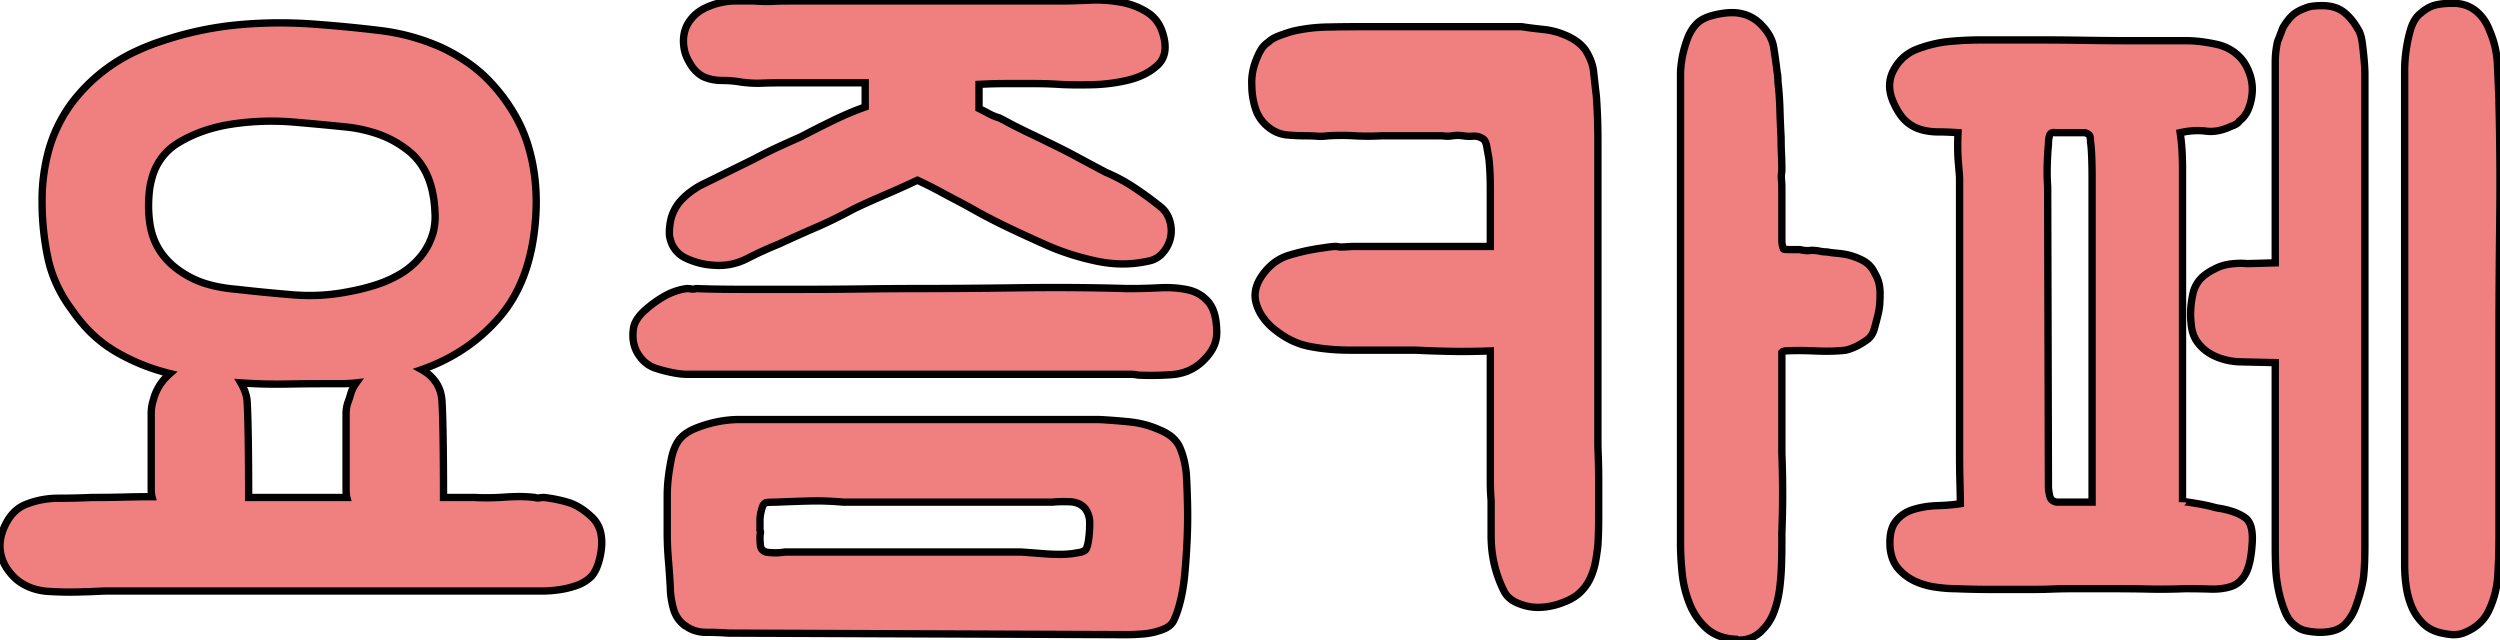 <svg width="320.733" height="82.122" viewBox="0 0 320.733 82.122" xmlns="http://www.w3.org/2000/svg"><g id="svgGroup" stroke-linecap="round" fill-rule="evenodd" font-size="9pt" stroke="#00000000" stroke-width="0.25mm" fill="#f08080" style="stroke:#00000000;stroke-width:0.25mm;fill:#f08080"><path d="M 68.7 75.822 L 13.8 75.822 Q 13.417 75.822 12.741 75.852 A 66.891 66.891 0 0 0 12.3 75.872 Q 11.3 75.922 10.8 75.922 Q 8.621 76.021 6.245 75.875 A 48.668 48.668 0 0 1 6.2 75.872 A 7.538 7.538 0 0 1 3.848 75.36 A 6.603 6.603 0 0 1 2.1 74.322 A 7.257 7.257 0 0 1 0.862 72.892 A 5.186 5.186 0 0 1 0 70.022 Q 0 68.522 0.9 66.922 A 5.505 5.505 0 0 1 1.83 65.687 A 4.417 4.417 0 0 1 3.3 64.722 Q 5.3 63.922 7.45 63.922 Q 9.6 63.922 11.8 63.822 L 12.3 63.822 A 109.761 109.761 0 0 0 13.502 63.815 Q 14.036 63.809 14.622 63.799 A 202.082 202.082 0 0 0 15.85 63.772 A 185.81 185.81 0 0 1 17.558 63.738 Q 18.6 63.722 19.5 63.722 A 2.935 2.935 0 0 1 19.439 63.394 Q 19.416 63.218 19.406 63.014 A 6.327 6.327 0 0 1 19.4 62.722 L 19.4 62.322 L 19.4 53.022 A 5.66 5.66 0 0 1 19.698 51.229 A 6.028 6.028 0 0 1 19.7 51.222 A 5.583 5.583 0 0 1 20.02 50.306 A 7.337 7.337 0 0 1 20.4 49.572 Q 20.9 48.722 21.8 47.922 Q 18.1 47.022 14.85 45.122 A 16.855 16.855 0 0 1 10.535 41.469 A 20.804 20.804 0 0 1 9.2 39.722 A 17.557 17.557 0 0 1 6.713 35.112 A 16.01 16.01 0 0 1 6.15 33.122 A 34.551 34.551 0 0 1 5.403 26.296 A 38.226 38.226 0 0 1 5.4 25.822 A 24.259 24.259 0 0 1 6.139 19.695 A 18.573 18.573 0 0 1 9.55 12.772 A 21.881 21.881 0 0 1 17.794 6.416 A 28.048 28.048 0 0 1 20.9 5.222 Q 25.7 3.622 30.65 3.172 A 58.016 58.016 0 0 1 35.905 2.934 A 58.85 58.85 0 0 1 40.6 3.122 Q 44.7 3.422 48.8 3.922 Q 52.9 4.422 56.7 6.122 Q 58.4 6.922 60 8.022 A 18.188 18.188 0 0 1 62.912 10.529 A 20.016 20.016 0 0 1 63 10.622 A 22.627 22.627 0 0 1 66.241 15.087 A 18.975 18.975 0 0 1 67.8 18.822 Q 69.1 23.222 68.7 28.222 Q 68.1 36.022 64.1 40.672 Q 60.1 45.322 54.1 47.422 Q 55.2 48.022 55.9 49.022 A 4.396 4.396 0 0 1 56.594 50.656 A 5.668 5.668 0 0 1 56.7 51.422 Q 56.798 52.993 56.848 56.251 A 291.13 291.13 0 0 1 56.85 56.372 Q 56.9 59.722 56.9 63.822 L 60.9 63.822 Q 62.363 63.904 64.056 63.82 A 39.343 39.343 0 0 0 64.85 63.772 A 26.814 26.814 0 0 1 65.962 63.717 Q 67.429 63.676 68.6 63.822 A 1.26 1.26 0 0 0 68.994 63.889 Q 68.997 63.889 69 63.889 A 1.215 1.215 0 0 0 69.2 63.872 Q 69.5 63.822 69.8 63.822 A 18.769 18.769 0 0 1 71.827 64.17 A 15.689 15.689 0 0 1 72.95 64.472 Q 74.4 64.922 75.8 66.222 A 3.903 3.903 0 0 1 77.101 68.524 A 5.814 5.814 0 0 1 77.2 69.622 Q 77.2 70.722 76.85 71.972 A 7.138 7.138 0 0 1 76.566 72.8 Q 76.284 73.474 75.9 73.922 A 4.999 4.999 0 0 1 74.18 75.037 A 5.872 5.872 0 0 1 73.95 75.122 Q 72.8 75.522 71.65 75.672 A 20.895 20.895 0 0 1 70.83 75.764 Q 70.424 75.8 70.065 75.814 A 10.882 10.882 0 0 1 69.65 75.822 L 68.7 75.822 Z M 191.3 68.622 L 191.3 64.222 Q 191.2 63.022 191.2 61.822 L 191.2 59.422 L 191.2 45.022 Q 189.333 45.089 187.622 45.089 A 81.986 81.986 0 0 1 185.95 45.072 A 168.652 168.652 0 0 1 183.912 45.019 Q 182.979 44.989 182.145 44.949 A 97.502 97.502 0 0 1 181.6 44.922 L 179.1 44.922 L 177.4 44.922 L 175.65 44.922 L 173.2 44.922 A 28.086 28.086 0 0 1 169.33 44.664 A 24.488 24.488 0 0 1 167.9 44.422 A 9.442 9.442 0 0 1 164.853 43.211 A 12.704 12.704 0 0 1 163.1 41.922 A 7.825 7.825 0 0 1 161.988 40.649 A 5.817 5.817 0 0 1 161.15 38.872 A 3.643 3.643 0 0 1 161.019 37.91 Q 161.019 36.729 161.8 35.522 A 7.584 7.584 0 0 1 163.157 33.964 A 5.962 5.962 0 0 1 165.3 32.772 Q 167.4 32.122 169.6 31.822 Q 170.816 31.635 171.157 31.623 A 1.219 1.219 0 0 1 171.2 31.622 L 171.5 31.622 L 171.75 31.672 Q 171.97 31.716 173.082 31.644 A 49.973 49.973 0 0 0 173.4 31.622 L 191.2 31.622 L 191.2 28.422 L 191.2 24.372 Q 191.2 22.508 191.084 21.079 A 23.727 23.727 0 0 0 191 20.222 Q 190.9 19.722 190.75 18.822 Q 190.62 18.04 190.225 17.786 A 0.738 0.738 0 0 0 190.1 17.722 Q 189.671 17.465 189.133 17.465 A 2.381 2.381 0 0 0 188.95 17.472 A 5.576 5.576 0 0 1 188.522 17.489 A 4.994 4.994 0 0 1 187.7 17.422 Q 187 17.322 186.35 17.422 Q 185.7 17.522 185 17.422 L 177.2 17.422 Q 175.5 17.522 173.8 17.422 Q 172.1 17.322 170.4 17.422 A 8.814 8.814 0 0 1 169.79 17.478 Q 169.374 17.501 169.004 17.476 A 5.348 5.348 0 0 1 168.95 17.472 Q 168.3 17.422 167.5 17.422 Q 166.4 17.422 165.2 17.322 Q 164 17.222 163 16.522 A 5.356 5.356 0 0 1 161.752 15.299 A 4.727 4.727 0 0 1 161.1 14.022 Q 160.6 12.522 160.6 10.922 Q 160.5 9.022 161.4 7.122 A 5.023 5.023 0 0 1 161.779 6.38 Q 162.02 5.996 162.31 5.725 A 2.523 2.523 0 0 1 162.7 5.422 A 2.875 2.875 0 0 1 163.181 5.041 Q 163.434 4.878 163.749 4.736 A 6.117 6.117 0 0 1 164.15 4.572 Q 165.1 4.222 165.8 4.022 A 20.75 20.75 0 0 1 169.842 3.483 A 23.078 23.078 0 0 1 170.2 3.472 Q 172.5 3.422 174.7 3.422 L 195.2 3.422 A 53.657 53.657 0 0 0 197.146 3.684 A 62.533 62.533 0 0 0 197.95 3.772 A 10.002 10.002 0 0 1 199.665 4.096 A 8.454 8.454 0 0 1 200.6 4.422 A 7.6 7.6 0 0 1 202.138 5.214 A 8.348 8.348 0 0 1 202.15 5.222 Q 202.9 5.722 203.4 6.422 A 7.436 7.436 0 0 1 204.096 7.779 A 5.728 5.728 0 0 1 204.45 9.222 Q 204.6 10.622 204.8 12.322 Q 205 15.122 205 17.872 L 205 23.422 L 205 57.122 A 2.377 2.377 0 0 0 205.001 57.168 Q 205.006 57.404 205.05 58.672 A 75.478 75.478 0 0 1 205.08 59.83 Q 205.09 60.342 205.095 60.902 A 134.487 134.487 0 0 1 205.1 62.072 L 205.1 66.172 A 79.737 79.737 0 0 1 205.086 67.707 Q 205.071 68.467 205.041 69.142 A 43.061 43.061 0 0 1 205 69.922 Q 204.9 70.922 204.7 72.022 Q 204.5 73.122 204.05 74.122 Q 203.6 75.122 202.8 75.922 A 5.166 5.166 0 0 1 201.759 76.717 A 7.144 7.144 0 0 1 200.7 77.222 A 9.174 9.174 0 0 1 198.256 77.867 A 8.306 8.306 0 0 1 197.3 77.922 Q 196 77.922 194.7 77.372 A 3.974 3.974 0 0 1 193.791 76.847 A 2.98 2.98 0 0 1 192.9 75.722 A 15.3 15.3 0 0 1 191.339 69.824 A 18.257 18.257 0 0 1 191.3 68.622 Z M 89.8 23.822 L 96.7 20.422 A 81.796 81.796 0 0 1 97.919 19.789 Q 98.524 19.482 99.069 19.22 A 44.012 44.012 0 0 1 99.7 18.922 A 179.82 179.82 0 0 1 100.745 18.444 Q 101.21 18.233 101.724 18.003 A 335.094 335.094 0 0 1 102.8 17.522 A 111.126 111.126 0 0 1 104.393 16.696 Q 105.484 16.141 106.75 15.522 Q 109 14.422 111 13.722 L 111 10.622 L 100.4 10.622 A 86.978 86.978 0 0 0 99.263 10.629 Q 98.816 10.635 98.413 10.646 A 45.476 45.476 0 0 0 97.65 10.672 Q 96.5 10.722 95 10.522 Q 93.9 10.322 92.6 10.322 A 5.915 5.915 0 0 1 90.835 10.064 A 5.418 5.418 0 0 1 90.2 9.822 A 4.164 4.164 0 0 1 88.902 8.7 A 5.569 5.569 0 0 1 88.4 7.922 A 5.035 5.035 0 0 1 87.724 5.914 A 5.924 5.924 0 0 1 87.7 5.672 A 5.171 5.171 0 0 1 87.683 5.26 A 4.628 4.628 0 0 1 88.1 3.322 A 4.967 4.967 0 0 1 90.214 1.163 A 6.421 6.421 0 0 1 90.7 0.922 Q 92.5 0.122 94.4 0.122 L 96.7 0.122 Q 98.265 0.22 99.016 0.174 A 5.678 5.678 0 0 0 99.05 0.172 Q 99.8 0.122 101.4 0.122 L 136 0.122 Q 137.375 0.122 139.119 0.048 A 110.368 110.368 0 0 0 139.7 0.022 A 19.465 19.465 0 0 1 140.626 0 A 17.652 17.652 0 0 1 143.75 0.272 Q 145.7 0.622 147.25 1.622 A 4.513 4.513 0 0 1 148.972 3.713 A 6.342 6.342 0 0 1 149.3 4.722 Q 149.668 6.194 149.265 7.252 A 2.984 2.984 0 0 1 148.45 8.422 A 7.641 7.641 0 0 1 146.325 9.754 A 10.168 10.168 0 0 1 144.75 10.272 Q 142.5 10.822 140 10.872 Q 137.891 10.914 136.422 10.85 A 28.35 28.35 0 0 1 135.9 10.822 A 52.029 52.029 0 0 0 133.416 10.729 A 59.306 59.306 0 0 0 132.55 10.722 L 129.2 10.722 Q 127.4 10.722 125.6 10.822 L 125.6 13.922 Q 126.2 14.222 126.85 14.572 Q 127.5 14.922 128.2 15.122 A 36.836 36.836 0 0 1 129.212 15.647 A 33.222 33.222 0 0 1 129.35 15.722 A 35.903 35.903 0 0 0 130.351 16.247 A 39.751 39.751 0 0 0 130.5 16.322 A 103.224 103.224 0 0 0 132.212 17.159 A 94.039 94.039 0 0 0 132.45 17.272 A 100.865 100.865 0 0 1 134.151 18.098 A 110.557 110.557 0 0 1 134.4 18.222 Q 136.3 19.122 138.15 20.122 Q 140 21.122 141.9 22.122 Q 143.8 22.922 145.6 24.122 Q 147.4 25.322 149 26.622 A 3.541 3.541 0 0 1 150.05 28.253 A 4.313 4.313 0 0 1 150.1 28.422 Q 150.264 29.022 150.264 29.607 A 4.152 4.152 0 0 1 150.15 30.572 Q 149.9 31.622 149.15 32.472 A 3.183 3.183 0 0 1 147.367 33.491 A 4.022 4.022 0 0 1 147.2 33.522 Q 144.116 34.197 140.801 33.525 A 18.125 18.125 0 0 1 140.55 33.472 A 33.861 33.861 0 0 1 136.066 32.181 A 29.003 29.003 0 0 1 134.2 31.422 Q 131.5 30.222 129.2 29.122 Q 126.9 28.022 124.6 26.722 Q 123.974 26.364 122.988 25.847 A 102.618 102.618 0 0 0 122.75 25.722 Q 121.6 25.122 120.5 24.522 Q 119.2 23.822 117.7 23.122 A 135.946 135.946 0 0 1 115.206 24.266 A 121.751 121.751 0 0 1 114.4 24.622 Q 113 25.222 111.65 25.822 Q 110.442 26.359 109.675 26.736 A 26.385 26.385 0 0 0 109.5 26.822 Q 106.9 28.222 104.7 29.172 Q 102.5 30.122 99.9 31.322 A 47.385 47.385 0 0 0 96.362 32.914 A 52.449 52.449 0 0 0 95.85 33.172 Q 93.8 34.222 91.5 34.022 Q 89.7 33.922 88 33.122 A 3.598 3.598 0 0 1 86.029 30.832 A 5.05 5.05 0 0 1 85.9 30.322 A 5.181 5.181 0 0 1 85.875 29.837 Q 85.87 29.018 86.1 28.022 A 5.763 5.763 0 0 1 87.153 25.961 A 5.57 5.57 0 0 1 87.45 25.622 A 9.28 9.28 0 0 1 88.775 24.478 A 11.81 11.81 0 0 1 89.8 23.822 Z M 280 21.522 L 280 64.422 A 0.034 0.034 0 0 1 280.024 64.392 Q 280.129 64.341 280.7 64.422 Q 281.4 64.522 282.25 64.672 A 20.072 20.072 0 0 1 283.371 64.902 A 17.108 17.108 0 0 1 283.85 65.022 A 18.759 18.759 0 0 0 284.112 65.09 Q 284.508 65.19 284.698 65.214 A 0.827 0.827 0 0 0 284.8 65.222 A 12.613 12.613 0 0 1 286.068 65.516 Q 287.344 65.888 288.1 66.472 Q 289.185 67.311 288.908 70.143 A 14.179 14.179 0 0 1 288.9 70.222 A 15.5 15.5 0 0 1 288.748 71.473 Q 288.503 72.946 288 73.772 A 3.732 3.732 0 0 1 287.301 74.625 A 3.039 3.039 0 0 1 286.15 75.272 Q 285.144 75.579 283.908 75.579 A 10.384 10.384 0 0 1 283.55 75.572 A 80.721 80.721 0 0 0 282.019 75.535 Q 281.216 75.522 280.328 75.522 A 124.278 124.278 0 0 0 280.3 75.522 A 70.592 70.592 0 0 1 277.233 75.589 A 70.547 70.547 0 0 1 275.7 75.572 Q 273.4 75.522 271.2 75.522 L 268.15 75.522 L 265.7 75.522 Q 264.5 75.522 263.25 75.572 A 55.928 55.928 0 0 1 262.249 75.603 Q 261.806 75.612 261.319 75.617 A 101.798 101.798 0 0 1 260.3 75.622 L 255.55 75.622 Q 253.2 75.622 250.8 75.522 A 14.42 14.42 0 0 1 249.78 75.484 Q 249.261 75.447 248.688 75.375 A 24.485 24.485 0 0 1 248.3 75.322 A 9.557 9.557 0 0 1 246.118 74.751 A 8.751 8.751 0 0 1 245.7 74.572 Q 244.5 74.022 243.6 73.022 A 4.203 4.203 0 0 1 242.727 71.473 A 5.775 5.775 0 0 1 242.5 70.422 A 10.229 10.229 0 0 1 242.467 69.891 Q 242.419 68.502 242.804 67.588 A 2.961 2.961 0 0 1 243.15 66.972 Q 244 65.822 245.45 65.372 A 11.322 11.322 0 0 1 247.938 64.905 A 13.015 13.015 0 0 1 248.55 64.872 A 29.208 29.208 0 0 0 250.02 64.792 Q 250.809 64.729 251.5 64.622 Q 251.5 63.722 251.45 61.922 Q 251.4 60.122 251.4 58.172 L 251.4 54.472 L 251.4 51.822 L 251.4 22.922 Q 251.4 22.622 251.25 20.922 A 23.016 23.016 0 0 1 251.175 19.648 Q 251.136 18.439 251.2 17.022 Q 249.8 16.922 248.65 16.922 Q 247.5 16.922 246.45 16.622 Q 245.4 16.322 244.55 15.572 A 4.814 4.814 0 0 1 243.896 14.856 Q 243.614 14.481 243.351 14.011 A 10.535 10.535 0 0 1 243 13.322 A 6.333 6.333 0 0 1 242.596 12.25 Q 242.424 11.615 242.424 11.009 A 4.191 4.191 0 0 1 242.9 9.072 Q 243.9 7.122 245.9 6.322 A 16.573 16.573 0 0 1 248.957 5.471 A 14.663 14.663 0 0 1 250.05 5.322 Q 252.1 5.122 254.3 5.122 L 261.1 5.122 Q 264.3 5.122 267.35 5.172 Q 270.4 5.222 273.6 5.222 L 280.5 5.222 Q 282.09 5.222 284.031 5.616 A 25.334 25.334 0 0 1 284.3 5.672 Q 286.4 6.122 287.7 7.722 Q 288.3 8.522 288.65 9.572 A 5.895 5.895 0 0 1 288.956 11.448 A 6.039 6.039 0 0 1 288.95 11.722 Q 288.9 12.822 288.5 13.872 A 3.996 3.996 0 0 1 287.981 14.835 A 3.336 3.336 0 0 1 287.3 15.522 Q 287.138 15.847 286.514 16.106 A 4.692 4.692 0 0 1 286.2 16.222 Q 284.5 17.022 283 16.822 A 7.814 7.814 0 0 0 281.967 16.756 Q 281.304 16.756 280.59 16.858 A 11.984 11.984 0 0 0 279.7 17.022 Q 279.9 18.422 279.95 19.572 A 63.831 63.831 0 0 1 279.98 20.386 Q 279.99 20.704 279.995 20.988 A 31.19 31.19 0 0 1 280 21.522 Z M 232.3 32.122 L 232.5 32.122 A 4.487 4.487 0 0 1 233.251 32.183 A 3.999 3.999 0 0 1 233.45 32.222 A 4.269 4.269 0 0 0 234.214 32.319 A 4.864 4.864 0 0 0 234.4 32.322 A 8.751 8.751 0 0 0 234.994 32.419 A 11.224 11.224 0 0 0 235.5 32.472 Q 236.1 32.522 236.7 32.622 Q 237.8 32.822 238.9 33.372 Q 240 33.922 240.5 35.022 A 4.452 4.452 0 0 1 241.145 36.81 A 5.778 5.778 0 0 1 241.2 37.622 Q 241.2 38.422 241.15 39.072 Q 241.1 39.722 240.9 40.522 Q 240.7 41.322 240.45 42.222 A 2.694 2.694 0 0 1 240.08 43.033 A 2.364 2.364 0 0 1 239.5 43.622 Q 238.269 44.502 237.115 44.84 A 5.594 5.594 0 0 1 236.8 44.922 Q 235.4 45.097 233.464 45.043 A 37.119 37.119 0 0 1 232.9 45.022 A 55.616 55.616 0 0 0 231.794 44.985 Q 230.2 44.947 229 45.022 Q 228.9 45.022 228.8 45.122 L 228.7 45.122 L 228.6 45.222 L 228.6 45.522 L 228.6 48.372 L 228.6 51.772 L 228.6 55.172 L 228.6 58.122 Q 228.8 63.322 228.6 68.322 L 228.6 69.722 Q 228.6 71.022 228.55 72.572 Q 228.5 74.122 228.3 75.622 Q 228.1 77.122 227.6 78.472 A 6.715 6.715 0 0 1 226.911 79.849 A 5.59 5.59 0 0 1 226.2 80.722 A 3.933 3.933 0 0 1 223.338 82.112 A 5.433 5.433 0 0 1 223 82.122 L 222.8 82.022 Q 220.4 81.922 218.95 80.622 Q 217.5 79.322 216.75 77.422 Q 216 75.522 215.8 73.472 A 46.874 46.874 0 0 1 215.663 71.765 Q 215.616 70.983 215.604 70.281 A 27.149 27.149 0 0 1 215.6 69.822 L 215.6 10.422 L 215.6 9.472 Q 215.6 8.622 215.8 7.472 A 13.368 13.368 0 0 1 216.148 5.996 A 16.26 16.26 0 0 1 216.45 5.072 Q 216.9 3.822 217.7 3.022 A 3.3 3.3 0 0 1 218.437 2.477 Q 218.8 2.275 219.252 2.121 A 6.924 6.924 0 0 1 219.75 1.972 Q 220.993 1.65 222.024 1.624 A 7.104 7.104 0 0 1 222.2 1.622 A 5.319 5.319 0 0 1 224.283 2.021 A 5.04 5.04 0 0 1 225.9 3.122 A 7.002 7.002 0 0 1 226.803 4.216 Q 227.312 4.989 227.498 5.804 A 4.273 4.273 0 0 1 227.55 6.072 Q 227.8 7.622 228 9.322 Q 228.1 9.722 228.1 10.522 Q 228.3 12.222 228.35 14.022 Q 228.4 15.822 228.5 17.622 Q 228.5 18.722 228.55 19.772 Q 228.6 20.822 228.6 21.922 A 4.807 4.807 0 0 0 228.535 22.581 Q 228.533 22.641 228.533 22.7 A 4.11 4.11 0 0 0 228.55 23.072 A 12.112 12.112 0 0 1 228.596 23.837 A 10.431 10.431 0 0 1 228.6 24.122 L 228.6 29.722 L 228.6 30.822 A 3.133 3.133 0 0 0 228.677 31.529 A 2.682 2.682 0 0 0 228.8 31.922 Q 228.8 32.007 229.513 32.02 A 15.662 15.662 0 0 0 229.8 32.022 L 230.9 32.022 A 6.929 6.929 0 0 0 231.291 32.098 Q 231.788 32.179 232.134 32.146 A 1.628 1.628 0 0 0 232.3 32.122 Z M 303.4 58.522 L 303.4 69.822 A 68.601 68.601 0 0 1 303.385 71.287 Q 303.353 72.791 303.25 73.822 A 10.388 10.388 0 0 1 303.093 74.838 Q 302.866 75.963 302.37 77.42 A 32.888 32.888 0 0 1 302.3 77.622 A 6.81 6.81 0 0 1 301.579 79.152 A 5.775 5.775 0 0 1 300.8 80.122 A 2.994 2.994 0 0 1 299.719 80.797 Q 298.855 81.122 297.6 81.122 Q 297.192 81.122 296.646 81.053 A 14.184 14.184 0 0 1 296.1 80.972 A 4.361 4.361 0 0 1 295.529 80.84 Q 295.028 80.685 294.7 80.422 A 3.38 3.38 0 0 1 293.671 79.445 Q 293.373 79.021 293.15 78.472 Q 292.6 77.122 292.3 75.622 Q 292 74.122 291.95 72.722 Q 291.9 71.322 291.9 70.522 L 291.9 46.522 L 287.5 46.422 A 7.494 7.494 0 0 1 286.448 46.344 A 9.868 9.868 0 0 1 285.55 46.172 Q 284.5 45.922 283.55 45.372 A 5.34 5.34 0 0 1 282.056 44.075 A 6.203 6.203 0 0 1 281.9 43.872 Q 281.2 42.922 281.1 41.422 A 10.195 10.195 0 0 1 281.038 40.296 Q 281.038 39.329 281.214 38.309 A 13.654 13.654 0 0 1 281.35 37.622 A 4.072 4.072 0 0 1 282.843 35.298 A 6.439 6.439 0 0 1 284.1 34.522 A 5.411 5.411 0 0 1 285.523 33.984 A 6.605 6.605 0 0 1 286.15 33.872 Q 287.3 33.722 288.3 33.822 L 291.9 33.722 L 291.9 10.622 L 291.9 7.972 Q 291.9 6.622 292.2 5.322 A 53.777 53.777 0 0 0 292.377 4.875 Q 292.459 4.665 292.53 4.476 A 31.781 31.781 0 0 0 292.55 4.422 A 37.217 37.217 0 0 1 292.702 4.025 Q 292.782 3.818 292.874 3.588 A 60.667 60.667 0 0 1 292.9 3.522 A 9.722 9.722 0 0 1 293.348 2.839 Q 293.577 2.521 293.806 2.269 A 4.584 4.584 0 0 1 294.1 1.972 A 3.649 3.649 0 0 1 294.67 1.55 Q 295.147 1.26 295.8 1.022 Q 296.3 0.822 296.85 0.772 A 12.112 12.112 0 0 1 297.615 0.726 A 10.431 10.431 0 0 1 297.9 0.722 A 5.891 5.891 0 0 1 299.061 0.83 Q 299.769 0.972 300.324 1.303 A 3.421 3.421 0 0 1 300.65 1.522 Q 301.7 2.322 302.5 3.722 Q 302.787 4.152 302.945 4.839 A 6.533 6.533 0 0 1 303.05 5.422 Q 303.2 6.522 303.3 7.672 A 31.022 31.022 0 0 1 303.361 8.493 Q 303.385 8.898 303.395 9.257 A 16.316 16.316 0 0 1 303.4 9.672 L 303.4 10.722 L 303.4 58.522 Z M 94.9 53.822 L 141 53.822 A 83.009 83.009 0 0 1 144.838 54.116 A 90.162 90.162 0 0 1 144.9 54.122 Q 146.9 54.322 148.7 55.122 A 6.727 6.727 0 0 1 149.843 55.701 Q 150.908 56.387 151.35 57.372 Q 152 58.822 152.2 60.822 A 87.998 87.998 0 0 1 152.278 62.405 Q 152.311 63.215 152.335 64.113 A 150.431 150.431 0 0 1 152.35 64.722 A 64.793 64.793 0 0 1 152.367 66.194 A 67.061 67.061 0 0 1 152.3 69.172 Q 152.2 71.422 152 73.622 A 25.373 25.373 0 0 1 151.692 75.909 A 19.717 19.717 0 0 1 151.3 77.622 Q 151 78.722 150.6 79.572 Q 150.2 80.422 149 80.822 Q 147.9 81.222 146.75 81.322 Q 145.6 81.422 144.5 81.422 L 93.4 81.222 A 33.786 33.786 0 0 0 91.719 81.137 A 41.647 41.647 0 0 0 90.6 81.122 A 4.72 4.72 0 0 1 89.165 80.911 A 4.051 4.051 0 0 1 88 80.322 Q 87.9 80.322 87.7 80.122 Q 86.7 79.322 86.35 77.922 A 13.165 13.165 0 0 1 86.114 76.775 Q 86 76.05 86 75.422 Q 85.9 73.622 85.75 71.822 A 42.64 42.64 0 0 1 85.602 68.749 A 38.964 38.964 0 0 1 85.6 68.322 L 85.6 63.622 A 20.57 20.57 0 0 1 85.741 61.278 A 27.549 27.549 0 0 1 86.1 59.022 A 8.512 8.512 0 0 1 86.378 57.924 Q 86.561 57.37 86.81 56.924 A 4.291 4.291 0 0 1 87.1 56.472 A 3.826 3.826 0 0 1 87.932 55.659 Q 88.503 55.241 89.3 54.922 Q 92.1 53.822 94.9 53.822 Z M 308.5 72.522 L 308.5 11.722 L 308.5 9.172 A 19.211 19.211 0 0 1 308.673 6.563 A 17.625 17.625 0 0 1 308.7 6.372 Q 308.9 5.022 309.25 3.822 A 5.478 5.478 0 0 1 309.592 2.93 Q 309.846 2.416 310.192 2.036 A 3.306 3.306 0 0 1 310.3 1.922 Q 311.4 0.922 312.35 0.672 Q 313.068 0.483 314.043 0.437 A 13.913 13.913 0 0 1 314.7 0.422 A 5.063 5.063 0 0 1 316.218 0.642 A 4.252 4.252 0 0 1 317.6 1.372 Q 318.8 2.322 319.4 3.922 Q 320.3 6.022 320.4 8.222 Q 320.5 10.422 320.6 12.722 L 320.6 13.222 A 391.161 391.161 0 0 1 320.733 23.511 A 418.306 418.306 0 0 1 320.7 28.772 Q 320.6 36.722 320.6 43.822 L 320.6 68.822 Q 320.6 71.422 320.45 73.822 Q 320.3 76.222 319.3 78.322 A 5.267 5.267 0 0 1 317.863 80.171 A 6.479 6.479 0 0 1 317.4 80.522 A 8.423 8.423 0 0 1 316.681 80.935 Q 316.011 81.273 315.45 81.372 Q 314.702 81.504 313.607 81.288 A 9.805 9.805 0 0 1 313.3 81.222 A 5.272 5.272 0 0 1 311.976 80.779 A 4.28 4.28 0 0 1 310.85 79.972 Q 309.9 79.022 309.4 77.822 A 10.391 10.391 0 0 1 308.786 75.74 A 11.931 11.931 0 0 1 308.7 75.222 A 19.632 19.632 0 0 1 308.51 73.096 A 17.338 17.338 0 0 1 308.5 72.522 Z M 144.6 37.022 L 145.1 37.022 Q 146.8 37.022 148.75 36.922 Q 150.202 36.848 151.488 37.023 A 11.875 11.875 0 0 1 152.35 37.172 Q 154 37.522 155.05 38.772 A 3.789 3.789 0 0 1 155.7 39.942 Q 156.1 41.056 156.1 42.722 A 4.218 4.218 0 0 1 155.467 44.909 Q 154.975 45.735 154.1 46.522 Q 152.5 47.922 150.25 48.072 Q 148 48.222 146 48.122 Q 145.544 48.031 145.171 48.023 A 3.308 3.308 0 0 0 145.1 48.022 L 144.2 48.022 L 89.1 48.022 L 88.2 48.022 A 7.83 7.83 0 0 1 87.453 47.984 Q 86.941 47.935 86.35 47.822 A 18.136 18.136 0 0 1 84.611 47.398 A 20.392 20.392 0 0 1 84.2 47.272 A 4.141 4.141 0 0 1 83.021 46.688 A 3.708 3.708 0 0 1 82.4 46.122 Q 81.2 44.822 81.2 43.022 A 5.638 5.638 0 0 1 81.238 42.349 Q 81.279 42.009 81.364 41.726 A 2.458 2.458 0 0 1 81.55 41.272 A 5.014 5.014 0 0 1 82.109 40.45 A 6.23 6.23 0 0 1 82.5 40.022 Q 83.8 38.822 85.2 38.022 A 8.053 8.053 0 0 1 87.541 37.118 A 7.524 7.524 0 0 1 88.1 37.022 Q 88.4 37.022 88.7 37.072 A 1.215 1.215 0 0 0 88.9 37.089 Q 89.098 37.089 89.297 37.023 A 1.428 1.428 0 0 0 89.3 37.022 A 110.104 110.104 0 0 0 91.33 37.083 Q 93.15 37.122 95.4 37.122 L 102.9 37.122 Q 106.8 37.122 110.6 37.072 A 644.833 644.833 0 0 1 113.753 37.038 Q 115.19 37.026 116.467 37.023 A 358.855 358.855 0 0 1 117.3 37.022 Q 123.6 37.022 130.7 36.922 A 333.743 333.743 0 0 1 135.4 36.889 A 312.966 312.966 0 0 1 144.6 37.022 Z M 267.5 17.022 L 263.7 17.022 Q 263.117 16.925 262.959 17.348 A 0.725 0.725 0 0 0 262.95 17.372 Q 262.8 17.822 262.8 18.522 Q 262.732 19.206 262.687 20.123 A 57.475 57.475 0 0 0 262.65 21.022 A 29.684 29.684 0 0 0 262.633 22.011 A 26.824 26.824 0 0 0 262.7 23.922 L 262.8 62.522 A 1.998 1.998 0 0 0 262.809 62.699 Q 262.836 62.994 262.94 63.521 A 19.26 19.26 0 0 0 262.95 63.572 Q 263.073 64.189 263.637 64.366 A 1.496 1.496 0 0 0 263.9 64.422 L 268.4 64.422 L 268.4 25.822 L 268.4 24.872 L 268.4 22.622 Q 268.4 21.322 268.35 20.072 Q 268.3 18.822 268.2 18.222 A 4.142 4.142 0 0 0 268.184 17.869 A 5.3 5.3 0 0 0 268.15 17.572 A 0.478 0.478 0 0 0 268.003 17.297 Q 267.862 17.158 267.59 17.054 A 2.317 2.317 0 0 0 267.5 17.022 Z M 55.6 29.722 A 8.686 8.686 0 0 0 55.811 28.291 Q 55.844 27.747 55.8 27.222 A 14.616 14.616 0 0 0 55.379 24.163 Q 54.895 22.268 53.87 20.876 A 8.025 8.025 0 0 0 52.55 19.472 A 13.182 13.182 0 0 0 48.183 17.089 A 18.304 18.304 0 0 0 44.7 16.322 A 228.732 228.732 0 0 0 42.417 16.09 Q 41.39 15.991 40.236 15.886 A 478.576 478.576 0 0 0 37.8 15.672 Q 33.7 15.322 29.75 15.922 Q 25.8 16.522 22.8 18.372 A 7.436 7.436 0 0 0 19.518 22.77 A 10.769 10.769 0 0 0 19.2 24.222 A 17.509 17.509 0 0 0 19.062 26.395 A 15.427 15.427 0 0 0 19.25 28.822 Q 19.6 31.022 20.9 32.722 A 9.396 9.396 0 0 0 22.737 34.521 A 12.736 12.736 0 0 0 24.5 35.622 Q 26.8 36.822 30.4 37.122 Q 33.9 37.522 37.55 37.822 Q 41.2 38.122 44.7 37.422 A 27.217 27.217 0 0 0 47.931 36.64 A 29.927 29.927 0 0 0 48.15 36.572 Q 49.9 36.022 51.4 35.122 Q 52.9 34.222 54 32.872 Q 55.1 31.522 55.6 29.722 Z M 100.7 70.822 L 131 70.822 Q 132.4 70.922 133.7 71.022 Q 134.8 71.122 136 71.122 A 12.539 12.539 0 0 0 137.27 71.061 A 9.817 9.817 0 0 0 138.2 70.922 Q 139.2 70.822 139.4 70.322 A 3.231 3.231 0 0 0 139.52 69.951 Q 139.633 69.527 139.7 68.922 A 12.033 12.033 0 0 0 139.768 68.174 Q 139.8 67.663 139.8 67.072 Q 139.8 66.022 139.2 65.222 Q 138.5 64.422 137.25 64.372 Q 136 64.322 135 64.422 L 108.2 64.422 Q 106 64.222 103.9 64.272 Q 101.8 64.322 99.6 64.422 Q 98.8 64.422 98.35 64.472 A 0.501 0.501 0 0 0 98.026 64.653 Q 97.819 64.888 97.7 65.422 A 5.225 5.225 0 0 0 97.526 66.299 A 4.425 4.425 0 0 0 97.5 66.772 L 97.5 68.022 A 0.642 0.642 0 0 1 97.554 68.172 Q 97.567 68.231 97.567 68.289 A 0.548 0.548 0 0 1 97.55 68.422 A 1.468 1.468 0 0 0 97.52 68.586 Q 97.5 68.735 97.5 68.922 Q 97.5 69.422 97.55 69.922 A 1.428 1.428 0 0 0 97.601 70.191 Q 97.688 70.481 97.9 70.622 A 0.691 0.691 0 0 0 98.094 70.756 Q 98.275 70.841 98.548 70.872 A 2.239 2.239 0 0 0 98.55 70.872 Q 99 70.922 99.5 70.922 A 6.217 6.217 0 0 0 99.903 70.908 Q 100.128 70.894 100.383 70.864 A 12.701 12.701 0 0 0 100.7 70.822 Z M 31.9 63.822 L 42.5 63.822 L 44.5 63.822 Q 44.41 63.461 44.401 62.855 A 9.202 9.202 0 0 1 44.4 62.722 L 44.4 62.322 L 44.4 53.022 A 4.166 4.166 0 0 1 44.46 52.336 A 5.591 5.591 0 0 1 44.6 51.722 Q 44.8 51.222 45 50.522 A 4.147 4.147 0 0 1 45.343 49.691 A 5.376 5.376 0 0 1 45.7 49.122 Q 44.8 49.222 43.9 49.222 L 42.1 49.222 Q 39.5 49.222 36.65 49.272 Q 33.8 49.322 30.9 49.122 A 6.917 6.917 0 0 1 31.391 50.135 Q 31.619 50.733 31.688 51.304 A 4.194 4.194 0 0 1 31.7 51.422 Q 31.798 52.993 31.848 56.251 A 291.13 291.13 0 0 1 31.85 56.372 Q 31.9 59.722 31.9 63.822 Z" vector-effect="non-scaling-stroke"/></g></svg>